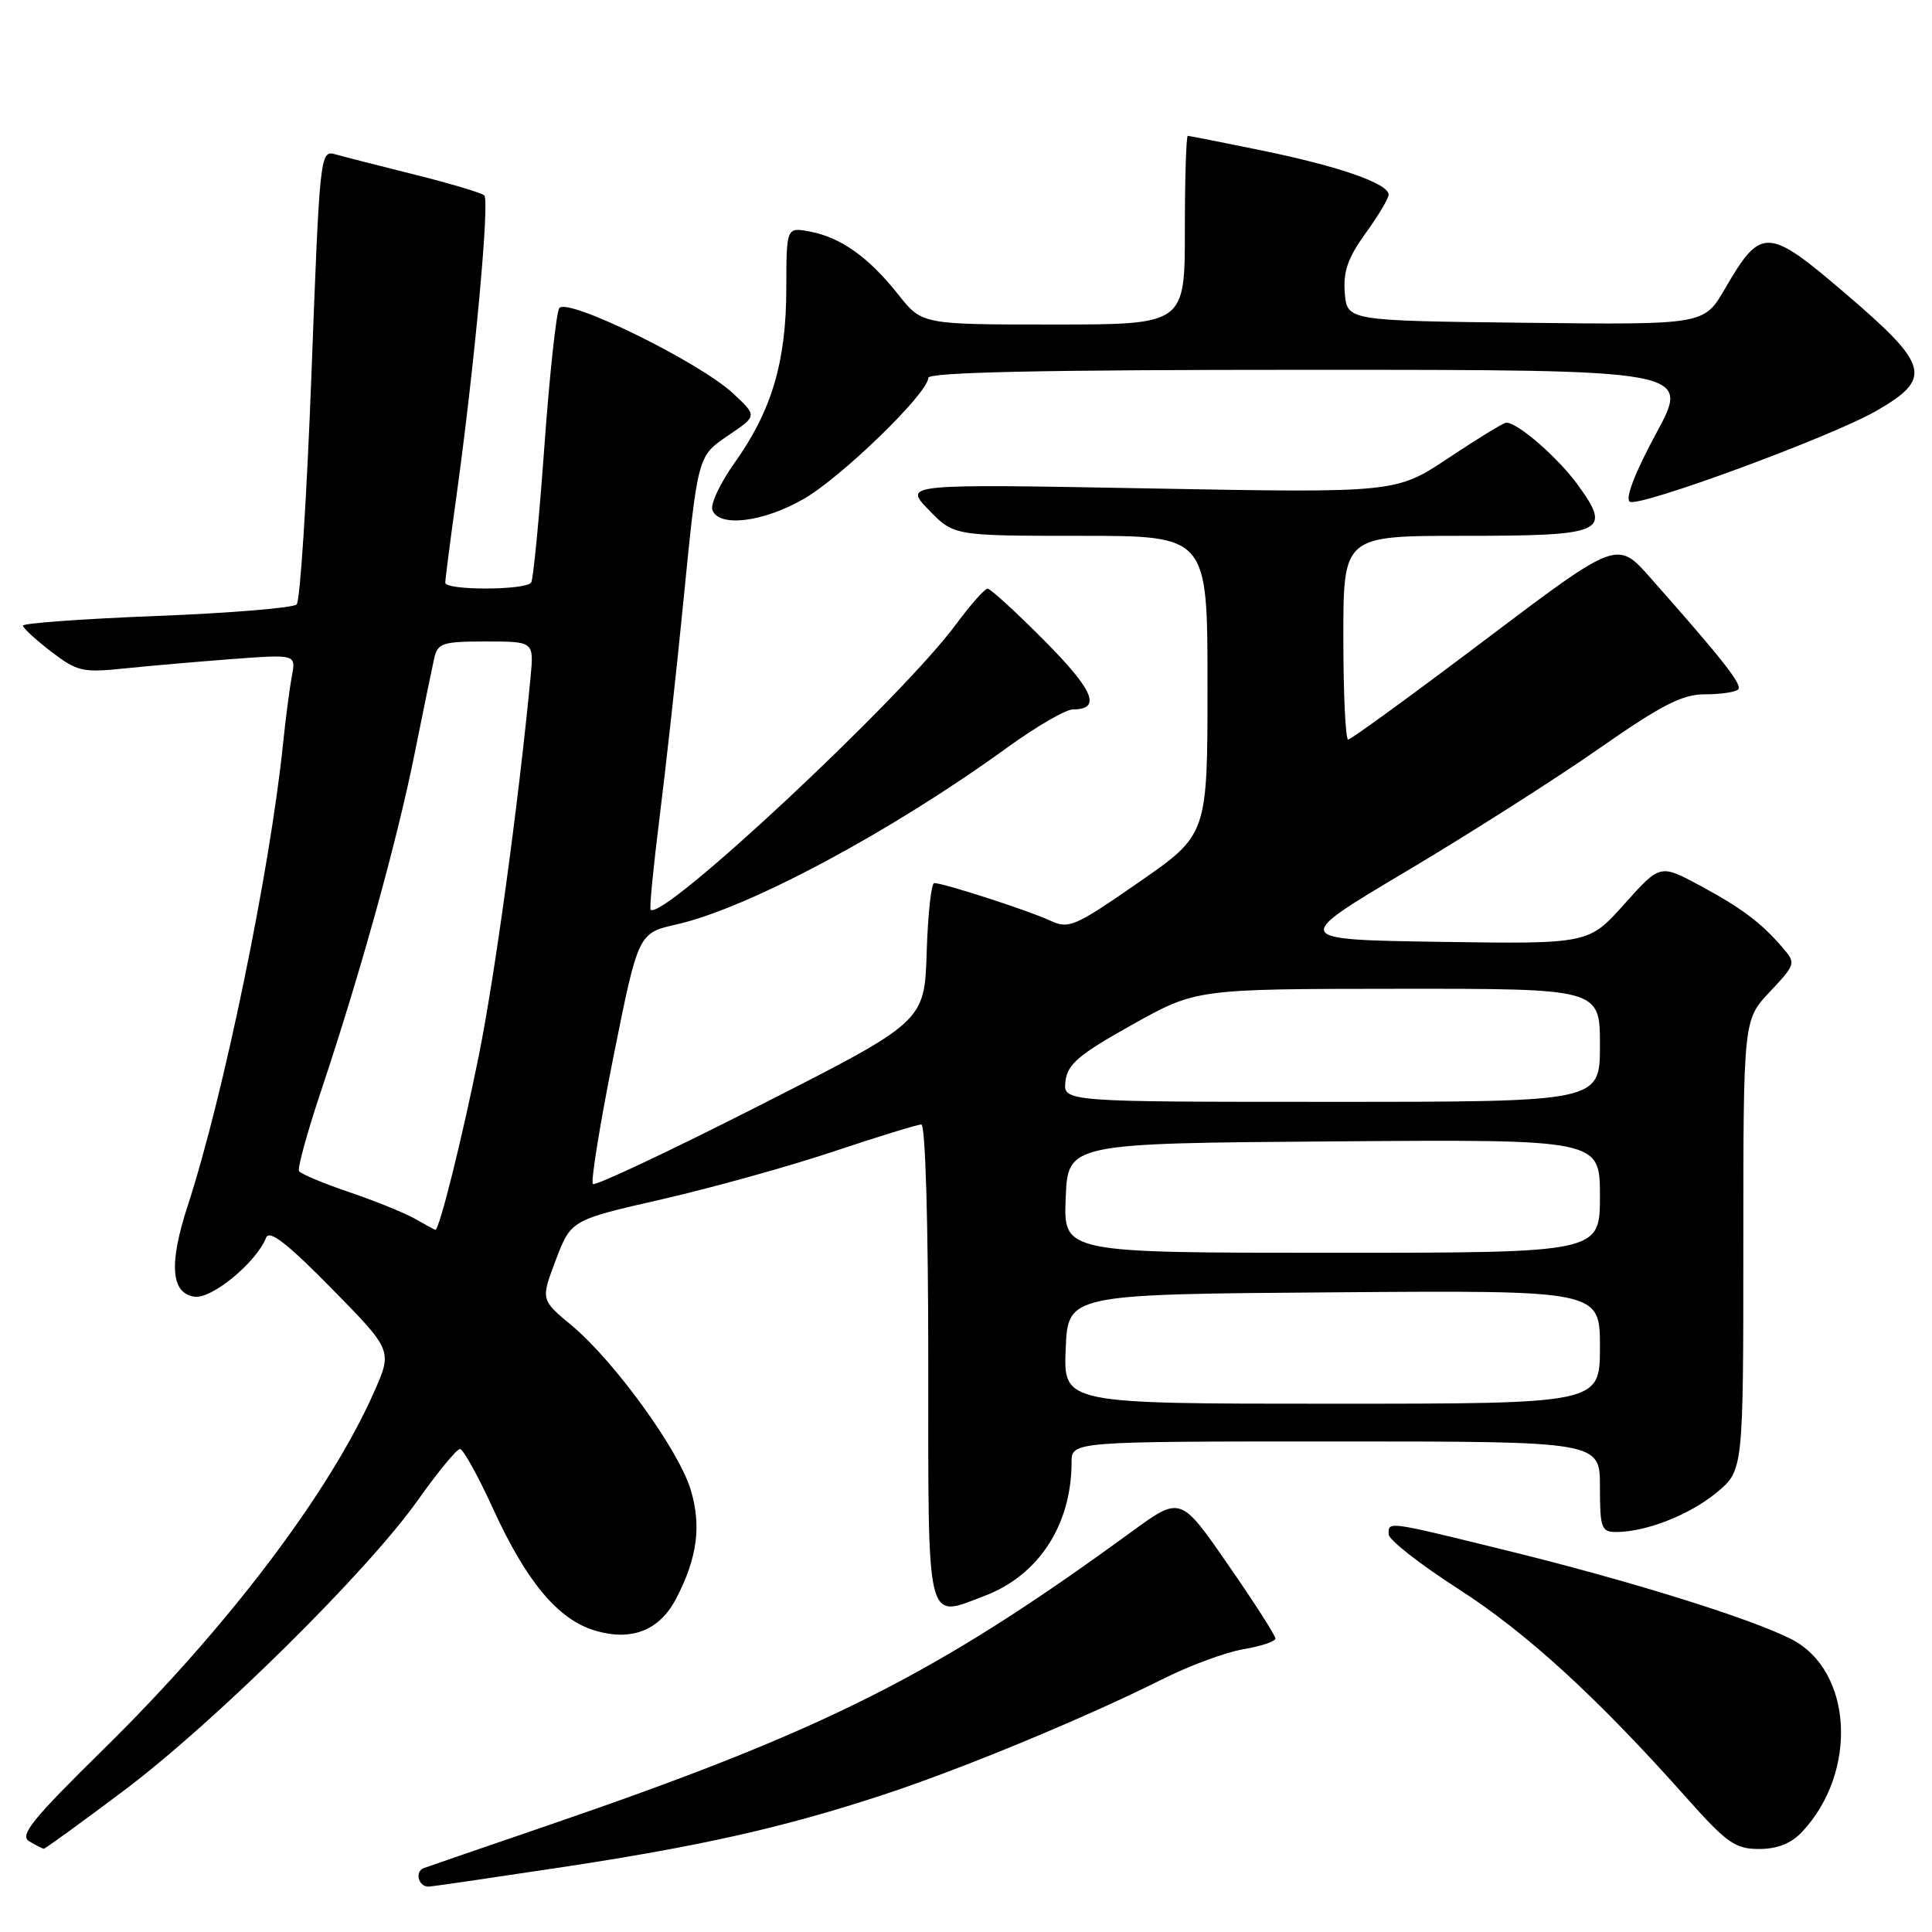 <?xml version="1.0" encoding="UTF-8" standalone="no"?>
<!DOCTYPE svg PUBLIC "-//W3C//DTD SVG 1.1//EN" "http://www.w3.org/Graphics/SVG/1.1/DTD/svg11.dtd" >
<svg xmlns="http://www.w3.org/2000/svg" xmlns:xlink="http://www.w3.org/1999/xlink" version="1.1" viewBox="0 0 256 256">
 <g >
 <path fill="currentColor"
d=" M 73.75 247.52 C 92.65 244.68 103.77 242.18 117.00 237.83 C 127.47 234.39 143.85 227.60 153.97 222.53 C 157.56 220.72 162.41 218.93 164.75 218.53 C 167.09 218.14 169.00 217.50 169.00 217.11 C 169.00 216.71 166.17 212.30 162.71 207.31 C 156.43 198.23 156.43 198.23 149.96 202.95 C 123.92 221.95 109.35 229.28 72.50 241.91 C 64.25 244.73 56.91 247.26 56.19 247.52 C 54.91 247.97 55.42 250.02 56.81 249.99 C 57.19 249.98 64.81 248.87 73.75 247.52 Z  M 16.30 237.35 C 28.37 228.30 48.65 208.27 55.39 198.75 C 58.02 195.04 60.52 192.00 60.95 192.00 C 61.37 192.00 63.36 195.59 65.36 199.97 C 69.77 209.61 73.96 214.61 78.84 216.06 C 83.70 217.51 87.41 216.04 89.61 211.79 C 92.40 206.41 92.96 202.19 91.52 197.40 C 89.93 192.11 81.37 180.31 75.74 175.62 C 71.65 172.23 71.65 172.23 73.65 166.95 C 75.66 161.66 75.66 161.66 87.76 158.90 C 94.42 157.37 104.66 154.52 110.51 152.56 C 116.37 150.60 121.58 149.00 122.08 149.00 C 122.62 149.00 123.00 162.08 123.00 180.53 C 123.00 216.00 122.62 214.45 130.51 211.44 C 137.64 208.72 141.98 202.04 141.99 193.75 C 142.00 191.00 142.00 191.00 177.00 191.00 C 212.00 191.00 212.00 191.00 212.00 197.00 C 212.00 202.46 212.19 203.00 214.13 203.00 C 218.09 203.00 223.86 200.74 227.44 197.79 C 231.00 194.85 231.00 194.85 231.00 165.00 C 231.00 135.14 231.00 135.14 234.51 131.42 C 237.92 127.80 237.98 127.63 236.26 125.63 C 233.38 122.27 230.80 120.33 225.23 117.33 C 219.97 114.50 219.97 114.50 215.23 119.80 C 210.50 125.09 210.50 125.09 190.82 124.80 C 171.13 124.50 171.13 124.50 186.26 115.50 C 194.59 110.55 206.07 103.24 211.79 99.25 C 220.19 93.39 222.90 92.00 225.92 92.00 C 227.98 92.00 229.96 91.71 230.31 91.36 C 230.92 90.75 228.36 87.49 218.67 76.54 C 214.28 71.58 214.28 71.58 196.78 84.79 C 187.15 92.06 178.99 98.00 178.64 98.00 C 178.29 98.00 178.00 91.92 178.00 84.50 C 178.00 71.00 178.00 71.00 193.88 71.00 C 212.62 71.00 213.63 70.55 209.09 64.28 C 206.46 60.65 201.12 56.00 199.58 56.00 C 199.25 56.00 195.82 58.10 191.97 60.66 C 184.97 65.32 184.97 65.32 152.35 64.72 C 119.72 64.12 119.72 64.12 123.06 67.56 C 126.39 71.00 126.39 71.00 143.20 71.00 C 160.00 71.00 160.00 71.00 160.00 90.80 C 160.00 110.60 160.00 110.60 150.89 116.91 C 142.40 122.80 141.61 123.14 139.14 121.98 C 136.43 120.70 125.06 117.02 123.79 117.01 C 123.40 117.00 122.95 121.13 122.79 126.19 C 122.50 135.37 122.50 135.37 100.80 146.40 C 88.86 152.47 78.85 157.19 78.56 156.89 C 78.26 156.59 79.49 148.99 81.29 139.99 C 84.57 123.64 84.57 123.64 89.65 122.49 C 99.11 120.36 118.06 110.23 133.47 99.05 C 137.31 96.27 141.22 94.00 142.16 94.00 C 145.98 94.00 144.95 91.50 138.40 84.90 C 134.63 81.10 131.24 78.00 130.86 78.00 C 130.48 78.00 128.59 80.14 126.66 82.75 C 119.44 92.52 87.78 122.11 86.21 120.54 C 86.04 120.37 86.57 114.90 87.39 108.37 C 88.21 101.84 89.60 89.30 90.47 80.50 C 92.50 60.02 92.38 60.50 96.67 57.58 C 100.32 55.10 100.32 55.10 97.15 52.14 C 92.69 47.97 75.04 39.32 74.10 40.84 C 73.70 41.49 72.81 49.75 72.13 59.19 C 71.45 68.64 70.66 76.74 70.39 77.18 C 69.74 78.23 59.00 78.26 59.00 77.21 C 59.00 76.78 59.68 71.49 60.52 65.46 C 62.90 48.22 64.90 26.56 64.17 25.89 C 63.80 25.55 59.67 24.32 55.00 23.15 C 50.33 21.98 45.57 20.77 44.44 20.45 C 42.42 19.88 42.37 20.33 41.27 49.56 C 40.65 65.89 39.77 79.63 39.31 80.09 C 38.85 80.55 30.49 81.24 20.74 81.62 C 10.98 82.00 3.02 82.58 3.04 82.90 C 3.06 83.23 4.74 84.78 6.79 86.35 C 10.22 88.98 10.96 89.15 16.50 88.57 C 19.80 88.23 26.26 87.67 30.86 87.32 C 39.22 86.70 39.22 86.70 38.67 89.60 C 38.37 91.20 37.85 95.20 37.51 98.50 C 35.79 115.28 29.62 145.22 24.89 159.71 C 22.35 167.48 22.64 171.38 25.78 171.82 C 28.06 172.15 33.99 167.25 35.26 164.00 C 35.69 162.91 38.05 164.74 43.93 170.72 C 52.00 178.94 52.00 178.94 49.57 184.44 C 43.67 197.79 30.14 215.65 13.73 231.77 C 4.23 241.11 2.54 243.21 3.88 243.99 C 4.77 244.51 5.63 244.95 5.80 244.97 C 5.96 244.99 10.69 241.56 16.30 237.35 Z  M 238.78 242.74 C 246.25 234.78 245.49 221.32 237.33 217.18 C 231.89 214.42 215.84 209.42 199.57 205.43 C 183.63 201.51 184.00 201.57 184.00 203.30 C 184.00 204.02 188.16 207.28 193.25 210.55 C 202.33 216.39 211.62 224.90 223.50 238.25 C 228.80 244.20 229.92 245.00 233.08 245.00 C 235.50 245.00 237.34 244.27 238.78 242.74 Z  M 106.50 66.11 C 111.54 63.21 123.00 52.07 123.00 50.07 C 123.00 49.32 138.17 49.00 173.51 49.00 C 224.01 49.00 224.01 49.00 219.46 57.41 C 216.63 62.64 215.31 66.07 215.96 66.48 C 217.21 67.25 242.72 57.85 248.63 54.44 C 256.10 50.13 255.66 48.42 244.63 38.98 C 234.20 30.04 233.36 30.00 228.56 38.27 C 225.79 43.04 225.79 43.04 202.14 42.77 C 178.50 42.50 178.50 42.50 178.19 38.82 C 177.96 35.99 178.60 34.16 180.94 30.92 C 182.62 28.60 184.00 26.29 184.00 25.80 C 184.00 24.33 177.54 22.07 167.35 19.97 C 162.08 18.89 157.60 18.00 157.39 18.00 C 157.18 18.00 157.00 23.62 157.00 30.50 C 157.00 43.00 157.00 43.00 139.58 43.00 C 122.17 43.00 122.17 43.00 119.02 39.02 C 115.11 34.09 111.45 31.48 107.35 30.69 C 104.20 30.09 104.20 30.09 104.19 38.29 C 104.17 47.98 102.24 54.45 97.32 61.35 C 95.42 64.02 94.10 66.83 94.40 67.60 C 95.29 69.91 101.14 69.19 106.50 66.11 Z  M 141.21 178.75 C 141.50 171.50 141.50 171.50 176.75 171.24 C 212.00 170.97 212.00 170.97 212.00 178.49 C 212.00 186.00 212.00 186.00 176.46 186.00 C 140.91 186.00 140.91 186.00 141.21 178.75 Z  M 141.21 158.75 C 141.50 151.50 141.50 151.50 176.75 151.24 C 212.00 150.97 212.00 150.97 212.00 158.49 C 212.00 166.00 212.00 166.00 176.46 166.00 C 140.91 166.00 140.91 166.00 141.21 158.75 Z  M 55.00 161.50 C 53.62 160.72 49.69 159.12 46.26 157.96 C 42.83 156.80 39.84 155.54 39.62 155.17 C 39.40 154.80 40.72 150.00 42.56 144.50 C 47.71 129.10 52.58 111.57 54.91 100.00 C 56.07 94.22 57.25 88.49 57.53 87.25 C 57.99 85.21 58.62 85.00 64.40 85.00 C 70.75 85.00 70.75 85.00 70.30 89.75 C 68.69 106.54 65.58 129.30 63.42 140.00 C 61.19 151.03 58.19 163.07 57.68 162.96 C 57.58 162.95 56.38 162.29 55.00 161.50 Z  M 141.18 143.27 C 141.45 141.00 142.93 139.75 150.00 135.79 C 158.50 131.04 158.50 131.04 185.25 131.02 C 212.00 131.00 212.00 131.00 212.00 138.50 C 212.00 146.00 212.00 146.00 176.43 146.00 C 140.87 146.00 140.87 146.00 141.18 143.27 Z "/>
</g>
</svg>